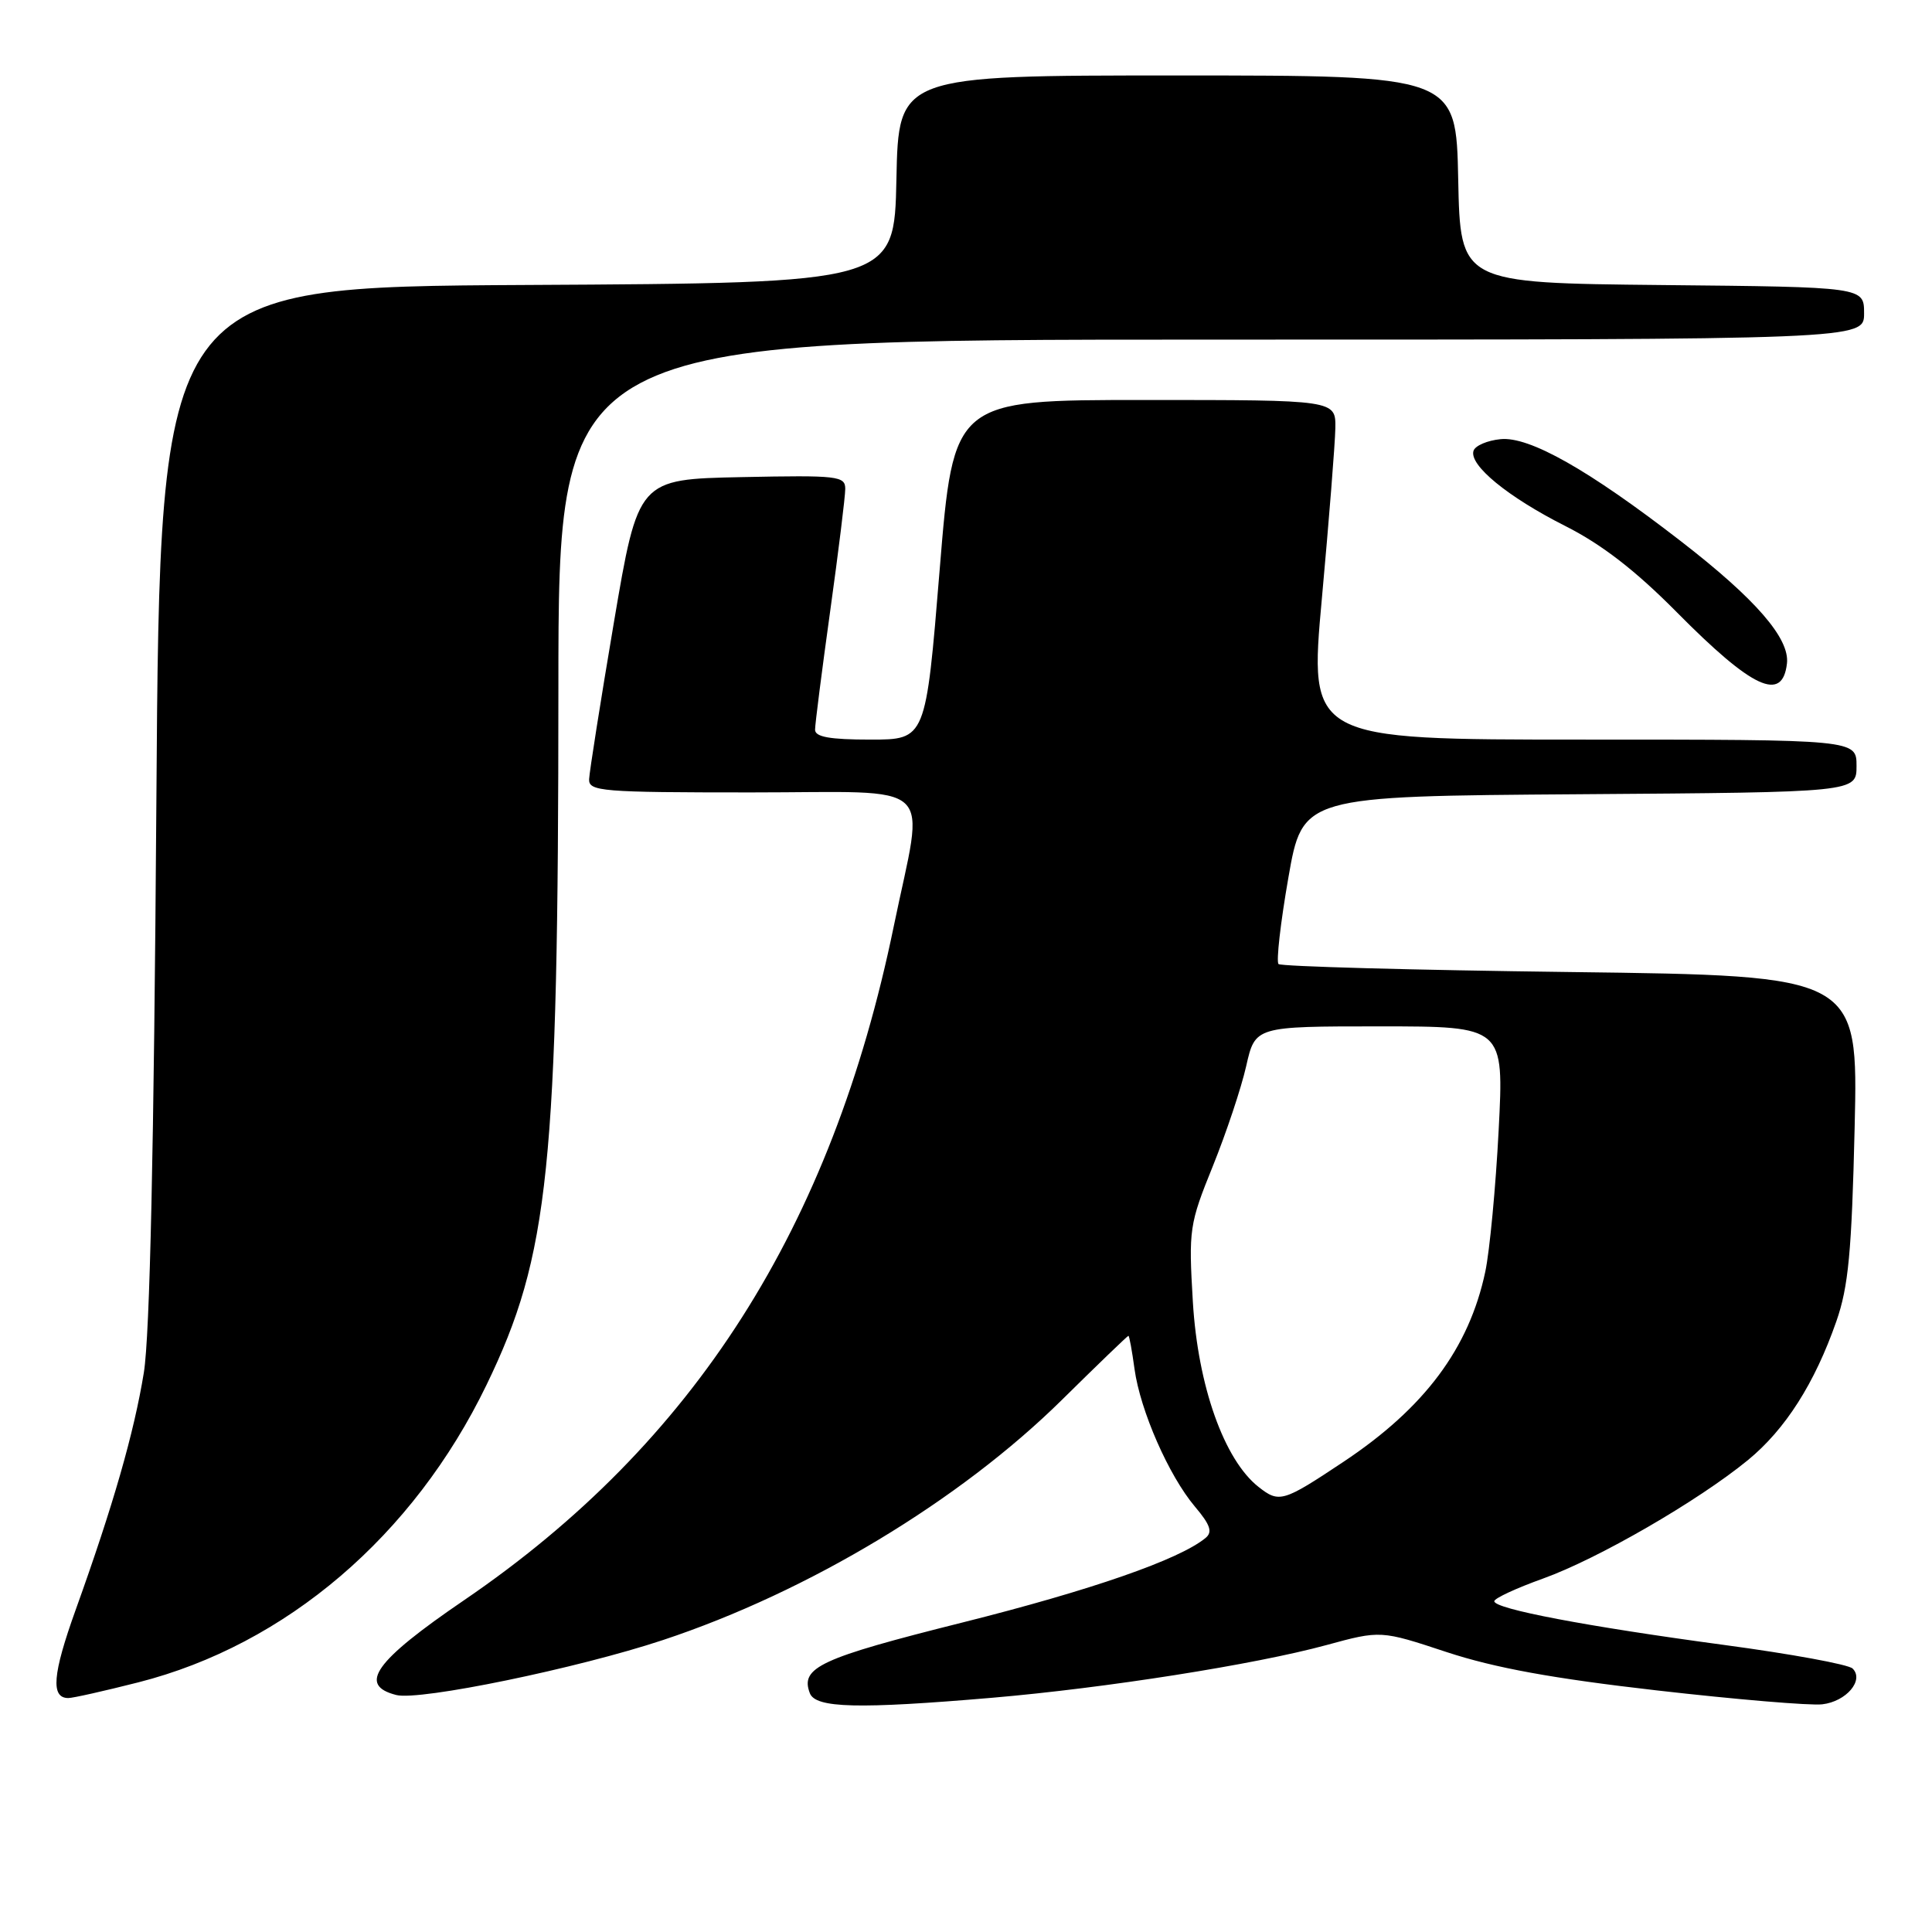 <?xml version="1.0" encoding="UTF-8" standalone="no"?>
<!DOCTYPE svg PUBLIC "-//W3C//DTD SVG 1.1//EN" "http://www.w3.org/Graphics/SVG/1.1/DTD/svg11.dtd" >
<svg xmlns="http://www.w3.org/2000/svg" xmlns:xlink="http://www.w3.org/1999/xlink" version="1.1" viewBox="0 0 256 256">
 <g >
 <path fill="currentColor"
d=" M 131.50 224.96 C 146.52 223.67 166.27 220.56 175.72 217.99 C 182.95 216.02 182.95 216.02 191.72 218.92 C 198.09 221.01 205.74 222.41 219.56 223.99 C 230.05 225.19 239.90 226.02 241.46 225.83 C 244.65 225.46 247.04 222.63 245.48 221.09 C 244.94 220.55 237.30 219.15 228.50 217.97 C 210.29 215.52 198.00 213.19 198.00 212.17 C 198.00 211.79 200.91 210.44 204.48 209.16 C 211.74 206.55 224.98 198.90 231.61 193.47 C 236.57 189.40 240.46 183.29 243.32 175.10 C 244.93 170.50 245.36 165.90 245.75 149.39 C 246.22 129.28 246.22 129.28 208.11 128.80 C 187.14 128.54 169.73 128.06 169.41 127.74 C 169.09 127.42 169.67 122.28 170.71 116.33 C 172.60 105.50 172.60 105.50 209.30 105.24 C 246.00 104.98 246.00 104.98 246.00 101.49 C 246.00 98.00 246.00 98.00 209.73 98.00 C 173.45 98.00 173.45 98.00 175.16 79.25 C 176.10 68.94 176.90 58.81 176.94 56.75 C 177.00 53.00 177.00 53.00 151.67 53.00 C 126.35 53.00 126.35 53.00 124.51 75.50 C 122.67 98.00 122.67 98.00 115.34 98.00 C 109.95 98.00 108.00 97.65 108.00 96.69 C 108.00 95.97 108.90 88.91 110.00 81.00 C 111.10 73.09 112.00 65.79 112.00 64.78 C 112.00 63.07 111.03 62.96 98.28 63.22 C 84.56 63.50 84.56 63.50 81.34 82.50 C 79.57 92.95 78.10 102.29 78.06 103.25 C 78.00 104.86 79.67 105.00 99.50 105.00 C 124.65 105.00 122.50 102.99 118.43 122.73 C 110.20 162.68 91.99 191.24 61.50 212.03 C 49.65 220.11 47.37 223.30 52.52 224.60 C 55.63 225.38 76.57 221.06 87.86 217.31 C 107.12 210.92 127.18 198.84 140.73 185.47 C 145.45 180.81 149.41 177.00 149.52 177.00 C 149.64 177.00 150.00 178.98 150.33 181.40 C 151.09 186.92 154.87 195.53 158.33 199.63 C 160.38 202.05 160.70 203.00 159.74 203.79 C 156.27 206.65 144.59 210.71 127.53 214.99 C 108.66 219.72 106.00 220.95 107.31 224.36 C 108.07 226.34 113.68 226.48 131.50 224.96 Z  M 18.33 222.92 C 37.90 217.94 54.79 203.51 64.47 183.50 C 72.77 166.36 73.98 154.65 73.99 91.25 C 74.00 45.00 74.00 45.00 160.50 45.00 C 247.00 45.00 247.00 45.00 247.00 41.52 C 247.00 38.03 247.00 38.03 220.25 37.77 C 193.50 37.50 193.50 37.50 193.22 23.75 C 192.94 10.00 192.94 10.00 156.00 10.00 C 119.06 10.00 119.06 10.00 118.78 23.75 C 118.50 37.50 118.50 37.50 69.84 37.76 C 21.19 38.02 21.19 38.02 20.72 106.26 C 20.40 152.22 19.86 176.91 19.06 181.88 C 17.76 189.86 15.01 199.45 10.02 213.33 C 6.96 221.85 6.70 225.00 9.05 225.00 C 9.67 225.00 13.84 224.06 18.33 222.92 Z  M 236.78 87.92 C 237.17 84.60 232.63 79.37 222.67 71.67 C 210.48 62.24 202.65 57.81 198.84 58.19 C 197.09 58.36 195.47 59.05 195.25 59.73 C 194.63 61.62 199.79 65.85 207.41 69.70 C 212.23 72.13 216.71 75.59 222.20 81.14 C 232.22 91.26 236.18 93.10 236.78 87.92 Z  M 166.77 197.03 C 162.20 193.44 158.73 183.65 158.06 172.51 C 157.49 162.89 157.59 162.21 160.71 154.51 C 162.49 150.10 164.48 144.14 165.13 141.25 C 166.32 136.00 166.32 136.00 182.80 136.00 C 199.29 136.00 199.29 136.00 198.58 149.75 C 198.19 157.31 197.39 165.75 196.81 168.50 C 194.66 178.65 188.77 186.55 178.00 193.71 C 170.01 199.03 169.50 199.18 166.77 197.03 Z "/>
</g>
</svg>